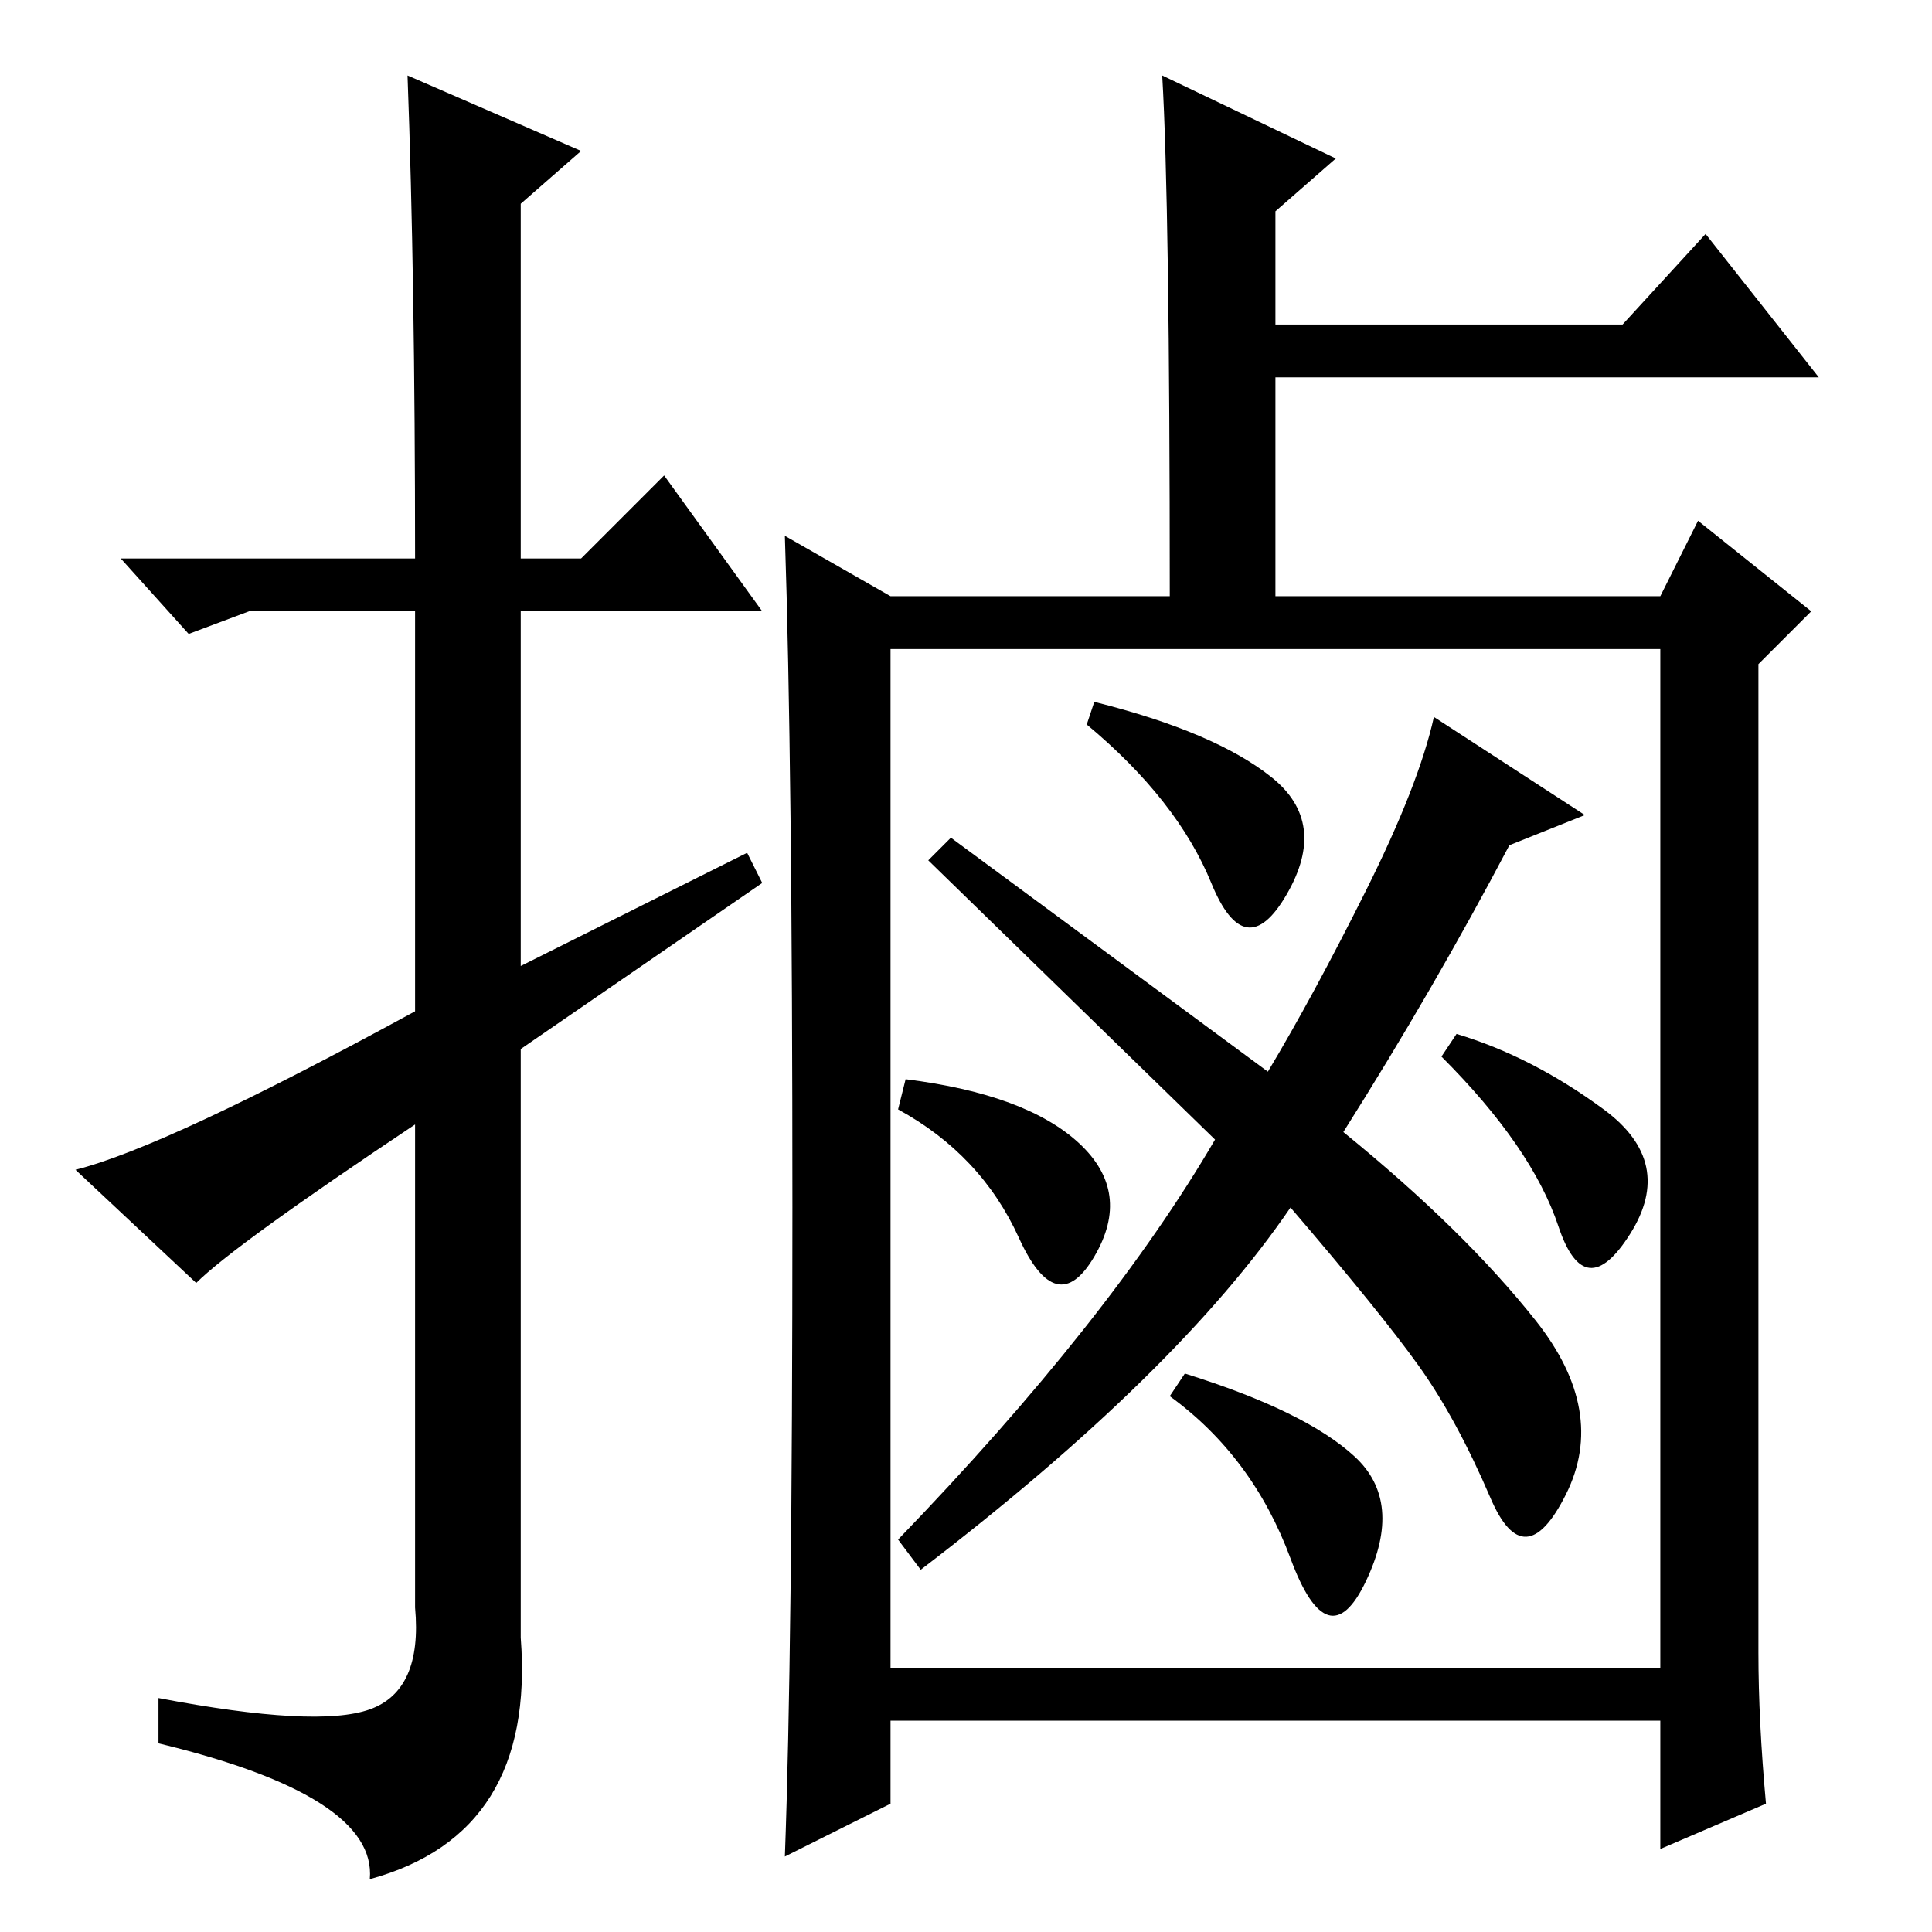 <?xml version="1.0" standalone="no"?>
<!DOCTYPE svg PUBLIC "-//W3C//DTD SVG 1.1//EN" "http://www.w3.org/Graphics/SVG/1.1/DTD/svg11.dtd" >
<svg xmlns="http://www.w3.org/2000/svg" xmlns:xlink="http://www.w3.org/1999/xlink" version="1.1" viewBox="0 -36 256 256">
  <g transform="matrix(1 0 0 -1 0 220)">
   <path fill="currentColor"
d="M118 35h102v135h-102v-135zM105 96q0 59 -1 89l14 -8h37q0 52 -1 69l23 -11l-8 -7v-15h46l11 12l15 -19h-72v-29h51l5 10l15 -12l-7 -7v-131q0 -9 1 -20l-14 -6v17h-102v-11l-14 -7q1 27 1 86zM168 114q6 10 13 24t9 23l20 -13l-10 -4q-10 -19 -22 -38q16 -13 25.5 -25
t4 -23t-10 -0.5t-9.5 17.5t-17 21q-15 -22 -49 -48l-3 4q28 29 42 53l-38 37l3 3zM143 104.5q7 -6.5 2 -15t-10 2.5t-16 17l1 4q16 -2 23 -8.5zM212.5 109q9.5 -7 3.5 -16.5t-9.5 1t-15.5 22.5l2 3q10 -3 19.5 -10zM168.5 153q7.5 -6 2 -15.5t-10 1.5t-16.5 21l1 3
q16 -4 23.5 -10zM179.5 63q6.5 -6 1.5 -16.5t-10 3t-16 21.5l2 3q16 -5 22.5 -11zM26 86l-16 15q12 3 45 21v53h-22l-8 -3l-9 10h39q0 37 -1 64l23 -10l-8 -7v-47h8l11 11l13 -18h-32v-47l30 15l2 -4l-32 -22v-78q2 -26 -20 -32q1 11 -28 18v6q21 -4 28 -1.5t6 13.5v64
q-24 -16 -29 -21z" />
  </g>

</svg>
